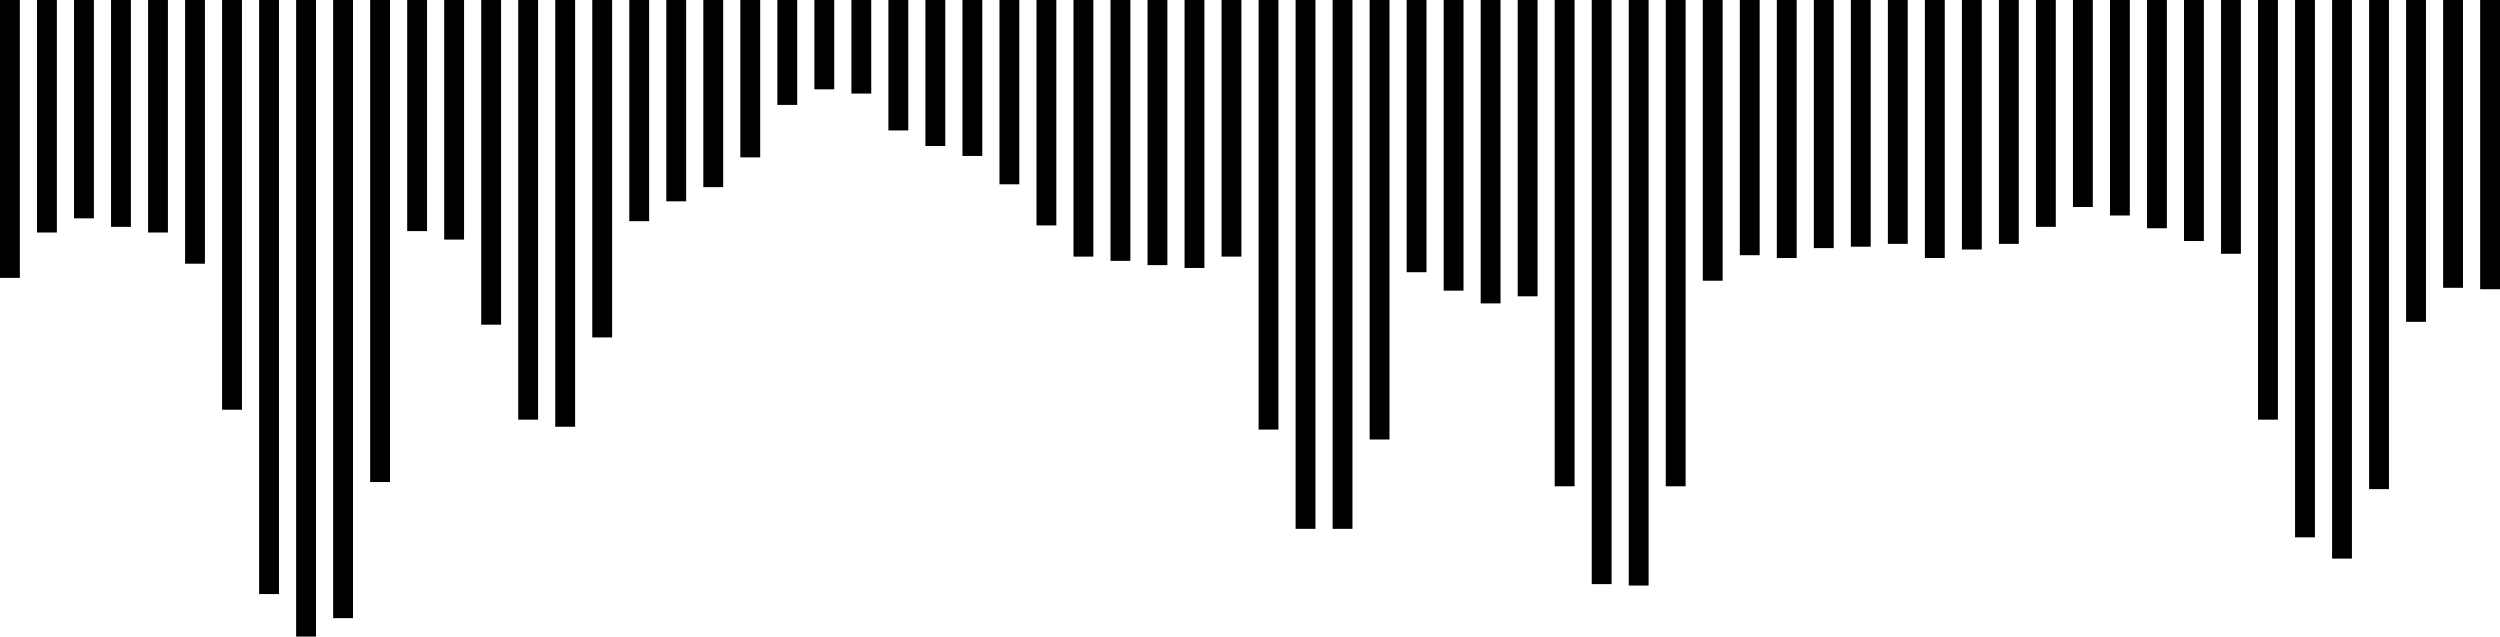 <?xml version="1.0" encoding="utf-8"?>
<!-- Generator: Adobe Illustrator 12.0.0, SVG Export Plug-In . SVG Version: 6.00 Build 51448)  -->
<!DOCTYPE svg PUBLIC "-//W3C//DTD SVG 1.1//EN" "http://www.w3.org/Graphics/SVG/1.1/DTD/svg11.dtd">
<svg  version="1.1" xmlns="http://www.w3.org/2000/svg" xmlns:xlink="http://www.w3.org/1999/xlink" width="440.836" height="112.25" viewBox="0 0 440.836 112.25"
	 overflow="visible" enable-background="new 0 0 440.836 112.25" xml:space="preserve">
<g id="Calque_2">
</g>
<g id="Calque_1">
	<rect width="3.5" height="49"/>
	<rect x="6.527" width="3.5" height="41"/>
	<rect x="26.109" width="3.5" height="41"/>
	<rect x="13.055" width="3.5" height="38.5"/>
	<rect x="19.582" width="3.5" height="40"/>
	<rect x="32.637" width="3.5" height="46.5"/>
	<rect x="39.165" width="3.5" height="72.25"/>
	<rect x="45.692" width="3.5" height="104.75"/>
	<rect x="52.219" width="3.5" height="112.25"/>
	<rect x="58.746" width="3.5" height="109"/>
	<rect x="65.273" width="3.5" height="85"/>
	<rect x="71.801" width="3.5" height="40.75"/>
	<rect x="78.328" width="3.5" height="42.25"/>
	<rect x="84.856" width="3.5" height="57.25"/>
	<rect x="91.384" width="3.5" height="74"/>
	<rect x="97.911" width="3.5" height="75.25"/>
	<rect x="104.438" width="3.5" height="59.5"/>
	<rect x="110.966" width="3.5" height="39"/>
	<rect x="117.493" width="3.5" height="35.5"/>
	<rect x="124.021" width="3.5" height="33"/>
	<rect x="130.548" width="3.5" height="27.75"/>
	<rect x="137.075" width="3.5" height="18.5"/>
	<rect x="143.604" width="3.5" height="15.75"/>
	<rect x="150.131" width="3.5" height="16.5"/>
	<rect x="156.658" width="3.5" height="23"/>
	<rect x="163.186" width="3.5" height="25.75"/>
	<rect x="169.713" width="3.5" height="27.5"/>
	<rect x="176.24" width="3.5" height="32.5"/>
	<rect x="182.768" width="3.5" height="39.75"/>
	<rect x="189.295" width="3.5" height="45.25"/>
	<rect x="195.822" width="3.5" height="46"/>
	<rect x="202.35" width="3.5" height="46.75"/>
	<rect x="208.877" width="3.5" height="47.25"/>
	<rect x="215.404" width="3.5" height="45.25"/>
	<rect x="221.932" width="3.5" height="75.75"/>
	<rect x="228.459" width="3.5" height="93.25"/>
	<rect x="234.986" width="3.5" height="93.25"/>
	<rect x="241.514" width="3.5" height="77.5"/>
	<rect x="248.041" width="3.5" height="48"/>
	<rect x="254.568" width="3.5" height="51.25"/>
	<rect x="261.096" width="3.5" height="53.5"/>
	<rect x="267.623" width="3.5" height="52.25"/>
	<rect x="274.15" width="3.5" height="85.75"/>
	<rect x="280.679" width="3.5" height="103"/>
	<rect x="287.206" width="3.5" height="103.25"/>
	<rect x="293.733" width="3.5" height="85.75"/>
	<rect x="300.261" width="3.5" height="49.5"/>
	<rect x="306.788" width="3.5" height="45"/>
	<rect x="313.315" width="3.5" height="45.5"/>
	<rect x="319.843" width="3.5" height="43.75"/>
	<rect x="326.37" width="3.5" height="43.5"/>
	<rect x="332.897" width="3.5" height="43"/>
	<rect x="339.425" width="3.5" height="45.5"/>
	<rect x="345.952" width="3.5" height="44"/>
	<rect x="352.479" width="3.5" height="43"/>
	<rect x="359.007" width="3.5" height="40"/>
	<rect x="365.534" width="3.5" height="36.5"/>
	<rect x="372.062" width="3.5" height="38"/>
	<rect x="378.589" width="3.5" height="40.25"/>
	<rect x="385.117" width="3.5" height="42.5"/>
	<rect x="391.645" width="3.5" height="44.75"/>
	<rect x="398.172" width="3.5" height="74"/>
	<rect x="404.699" width="3.5" height="94.75"/>
	<rect x="411.227" width="3.5" height="98.5"/>
	<rect x="417.754" width="3.5" height="86.25"/>
	<rect x="424.281" width="3.5" height="56.75"/>
	<rect x="430.809" width="3.5" height="50.75"/>
	<rect x="437.336" width="3.5" height="51"/>
</g>
</svg>
